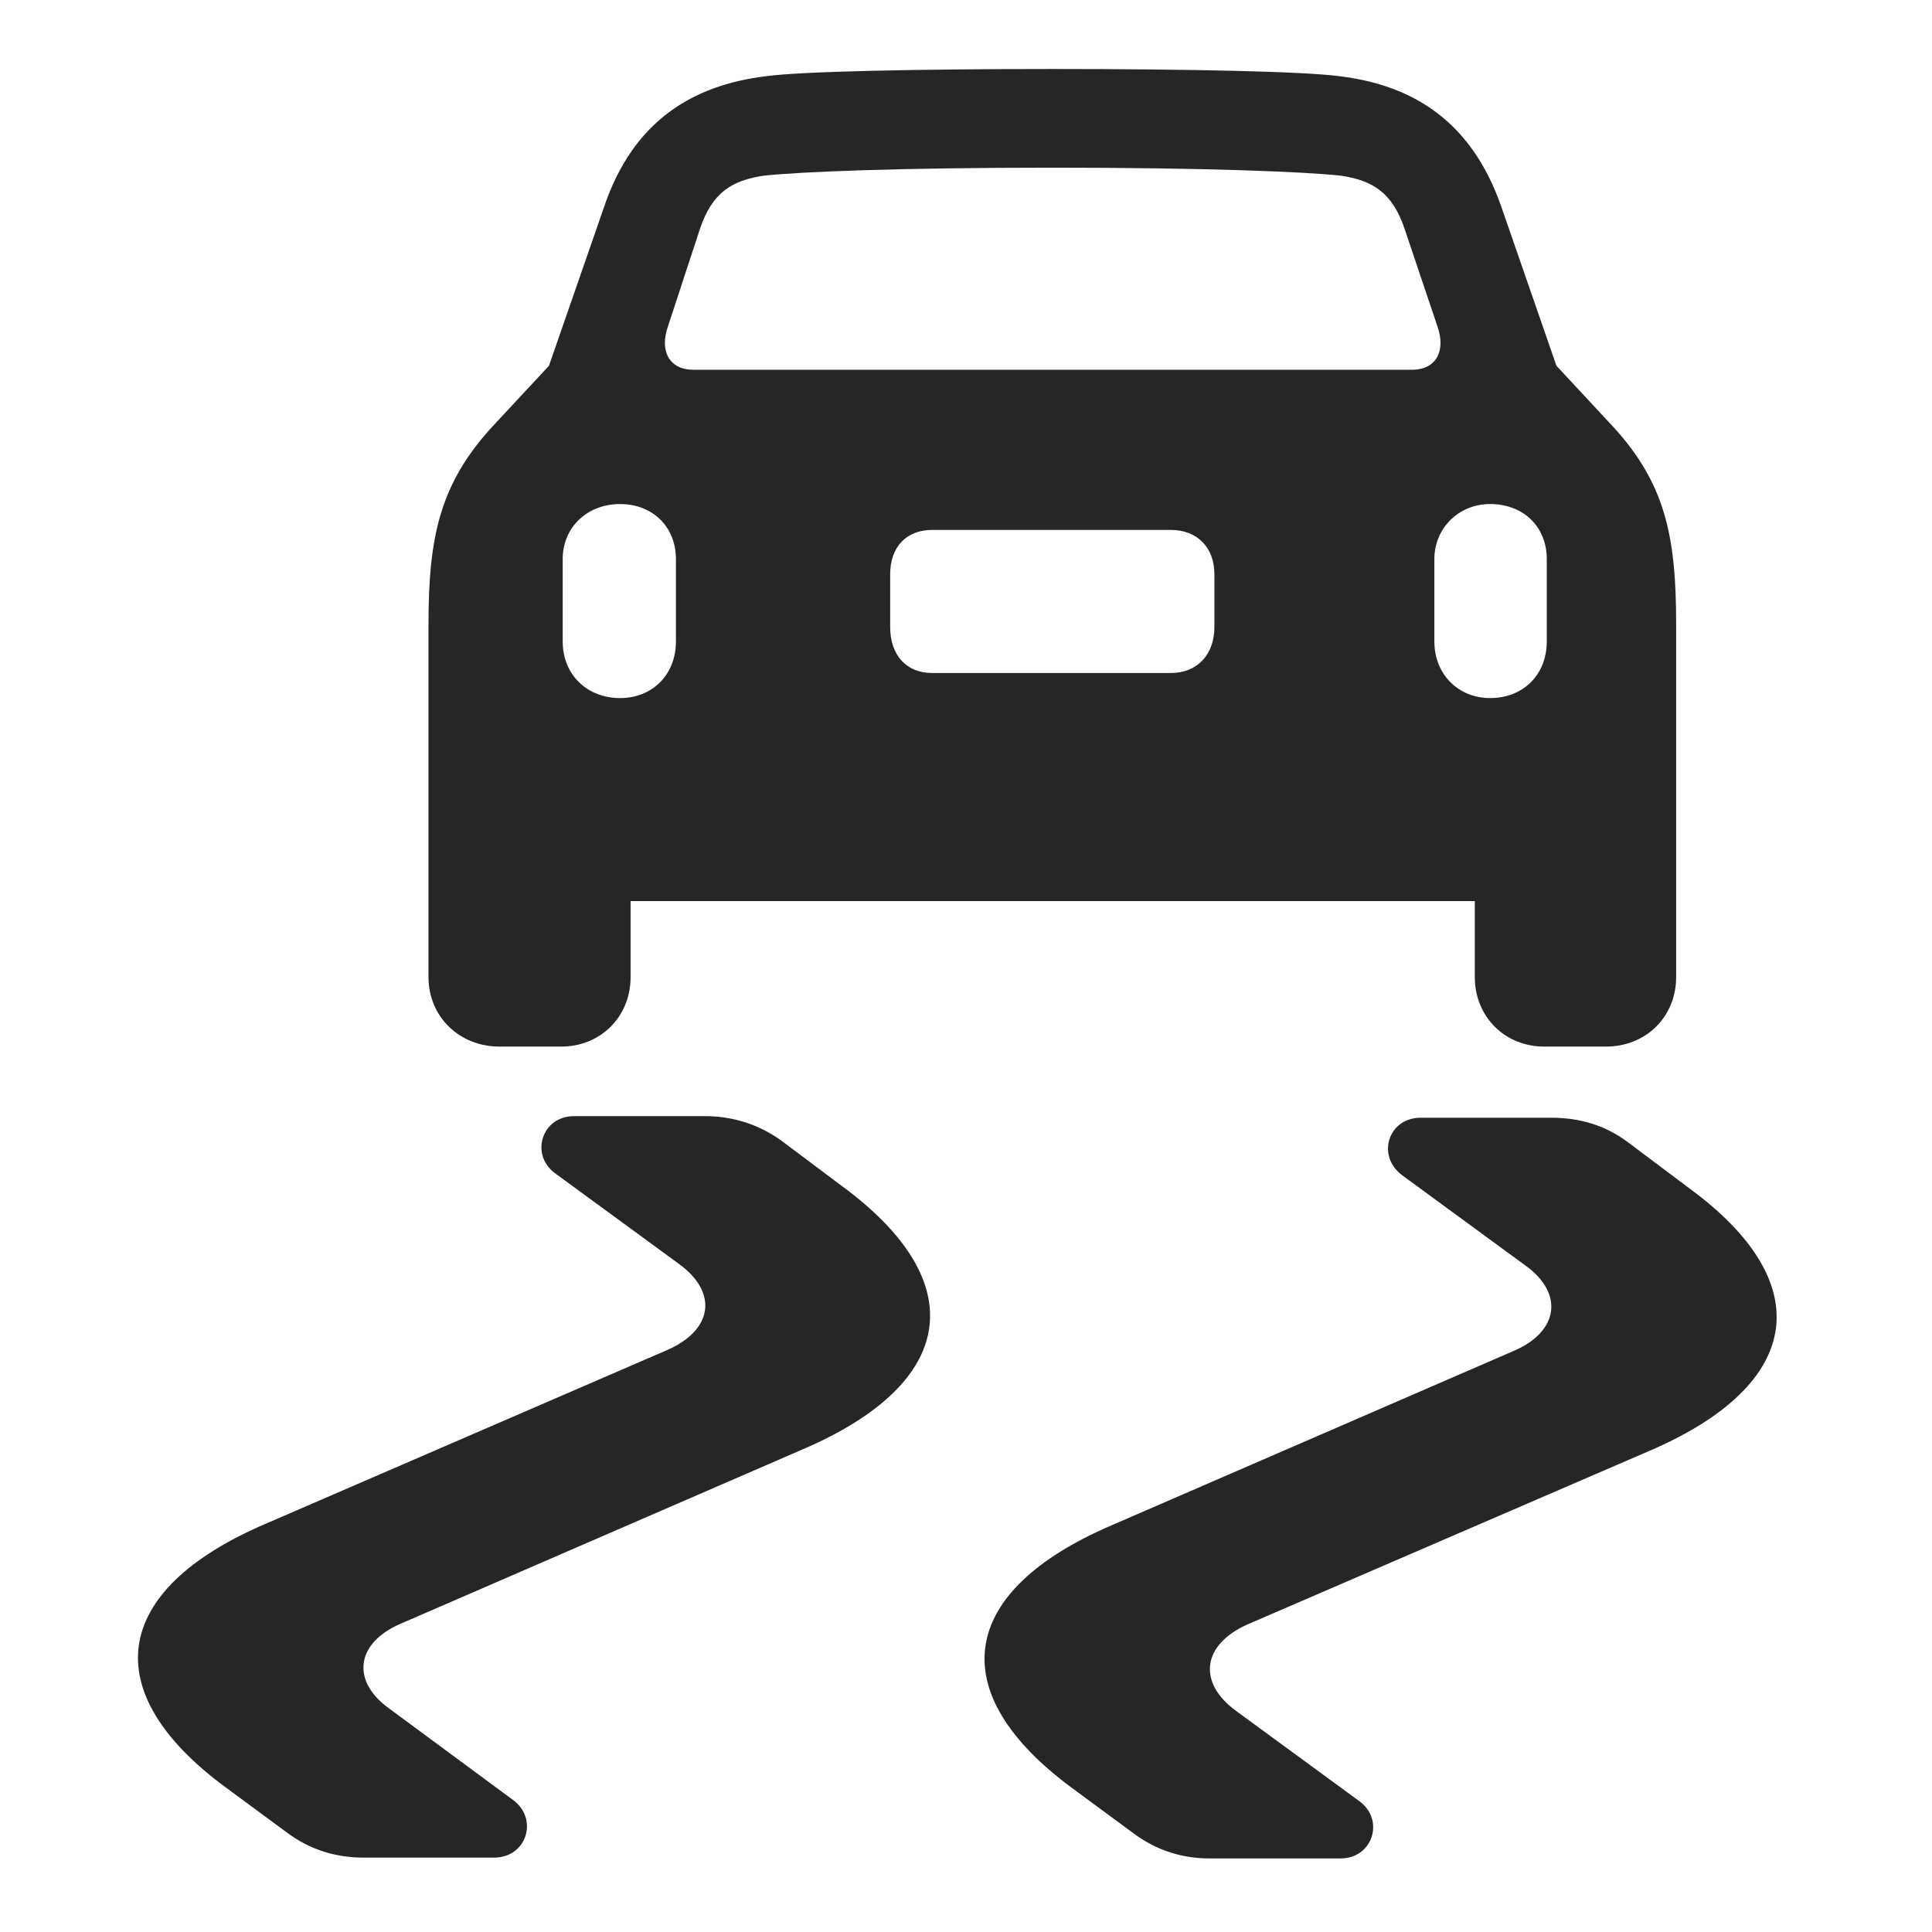 <svg width="28" height="28" viewBox="0 0 28 28" fill="none" xmlns="http://www.w3.org/2000/svg">
<path d="M6.21 14.16C6.21 14.734 6.655 15.168 7.241 15.168H8.132C8.706 15.168 9.139 14.734 9.139 14.16V13.059H21.374V14.16C21.374 14.734 21.807 15.168 22.382 15.168H23.272C23.858 15.168 24.292 14.734 24.292 14.16V9.051C24.292 7.773 24.139 6.988 23.331 6.133L22.557 5.301L21.761 3.004C21.327 1.75 20.471 1.234 19.417 1.105C18.901 1.035 17.237 1 15.257 1C13.276 1 11.6 1.035 11.097 1.105C10.042 1.234 9.175 1.75 8.753 3.004L7.956 5.301L7.182 6.133C6.374 6.988 6.21 7.773 6.21 9.051V14.16ZM10.053 5.359C9.69 5.359 9.561 5.078 9.678 4.738L10.147 3.309C10.323 2.793 10.604 2.617 11.061 2.547C11.589 2.488 13.065 2.43 15.257 2.43C17.448 2.43 18.913 2.488 19.44 2.547C19.897 2.617 20.178 2.793 20.354 3.309L20.835 4.738C20.952 5.078 20.823 5.359 20.46 5.359H10.053ZM8.987 10.117C8.507 10.117 8.155 9.777 8.155 9.297V8.102C8.155 7.645 8.507 7.305 8.987 7.305C9.456 7.305 9.796 7.633 9.796 8.102V9.297C9.796 9.777 9.456 10.117 8.987 10.117ZM13.511 9.754C13.136 9.754 12.901 9.496 12.901 9.086V8.324C12.901 7.926 13.136 7.68 13.511 7.68H16.968C17.343 7.68 17.6 7.926 17.6 8.324V9.086C17.6 9.496 17.343 9.754 16.968 9.754H13.511ZM21.596 10.117C21.139 10.117 20.788 9.777 20.788 9.297V8.102C20.788 7.656 21.139 7.305 21.596 7.305C22.077 7.305 22.417 7.633 22.417 8.102V9.297C22.417 9.777 22.077 10.117 21.596 10.117ZM12.21 17.195L11.319 16.527C10.991 16.293 10.616 16.176 10.218 16.176H8.319C7.85 16.176 7.675 16.738 8.05 17.008L9.843 18.32C10.405 18.73 10.335 19.27 9.678 19.562L3.854 22.082C1.604 23.043 1.393 24.52 3.268 25.902L4.159 26.559C4.487 26.805 4.862 26.922 5.272 26.922H7.159C7.639 26.922 7.803 26.359 7.44 26.09L5.647 24.766C5.085 24.367 5.155 23.816 5.8 23.535L11.636 21.004C13.874 20.043 14.085 18.578 12.21 17.195ZM24.479 17.219L23.589 16.551C23.261 16.305 22.886 16.199 22.487 16.199H20.589C20.12 16.199 19.944 16.75 20.319 17.031L22.112 18.344C22.663 18.742 22.593 19.293 21.948 19.574L16.112 22.105C13.874 23.066 13.663 24.531 15.538 25.914L16.428 26.57C16.757 26.816 17.132 26.934 17.53 26.934H19.428C19.897 26.934 20.073 26.371 19.698 26.102L17.905 24.789C17.354 24.379 17.425 23.84 18.069 23.547L23.905 21.027C26.143 20.066 26.354 18.59 24.479 17.219Z" fill="black" fill-opacity="0.85"/>
</svg>
